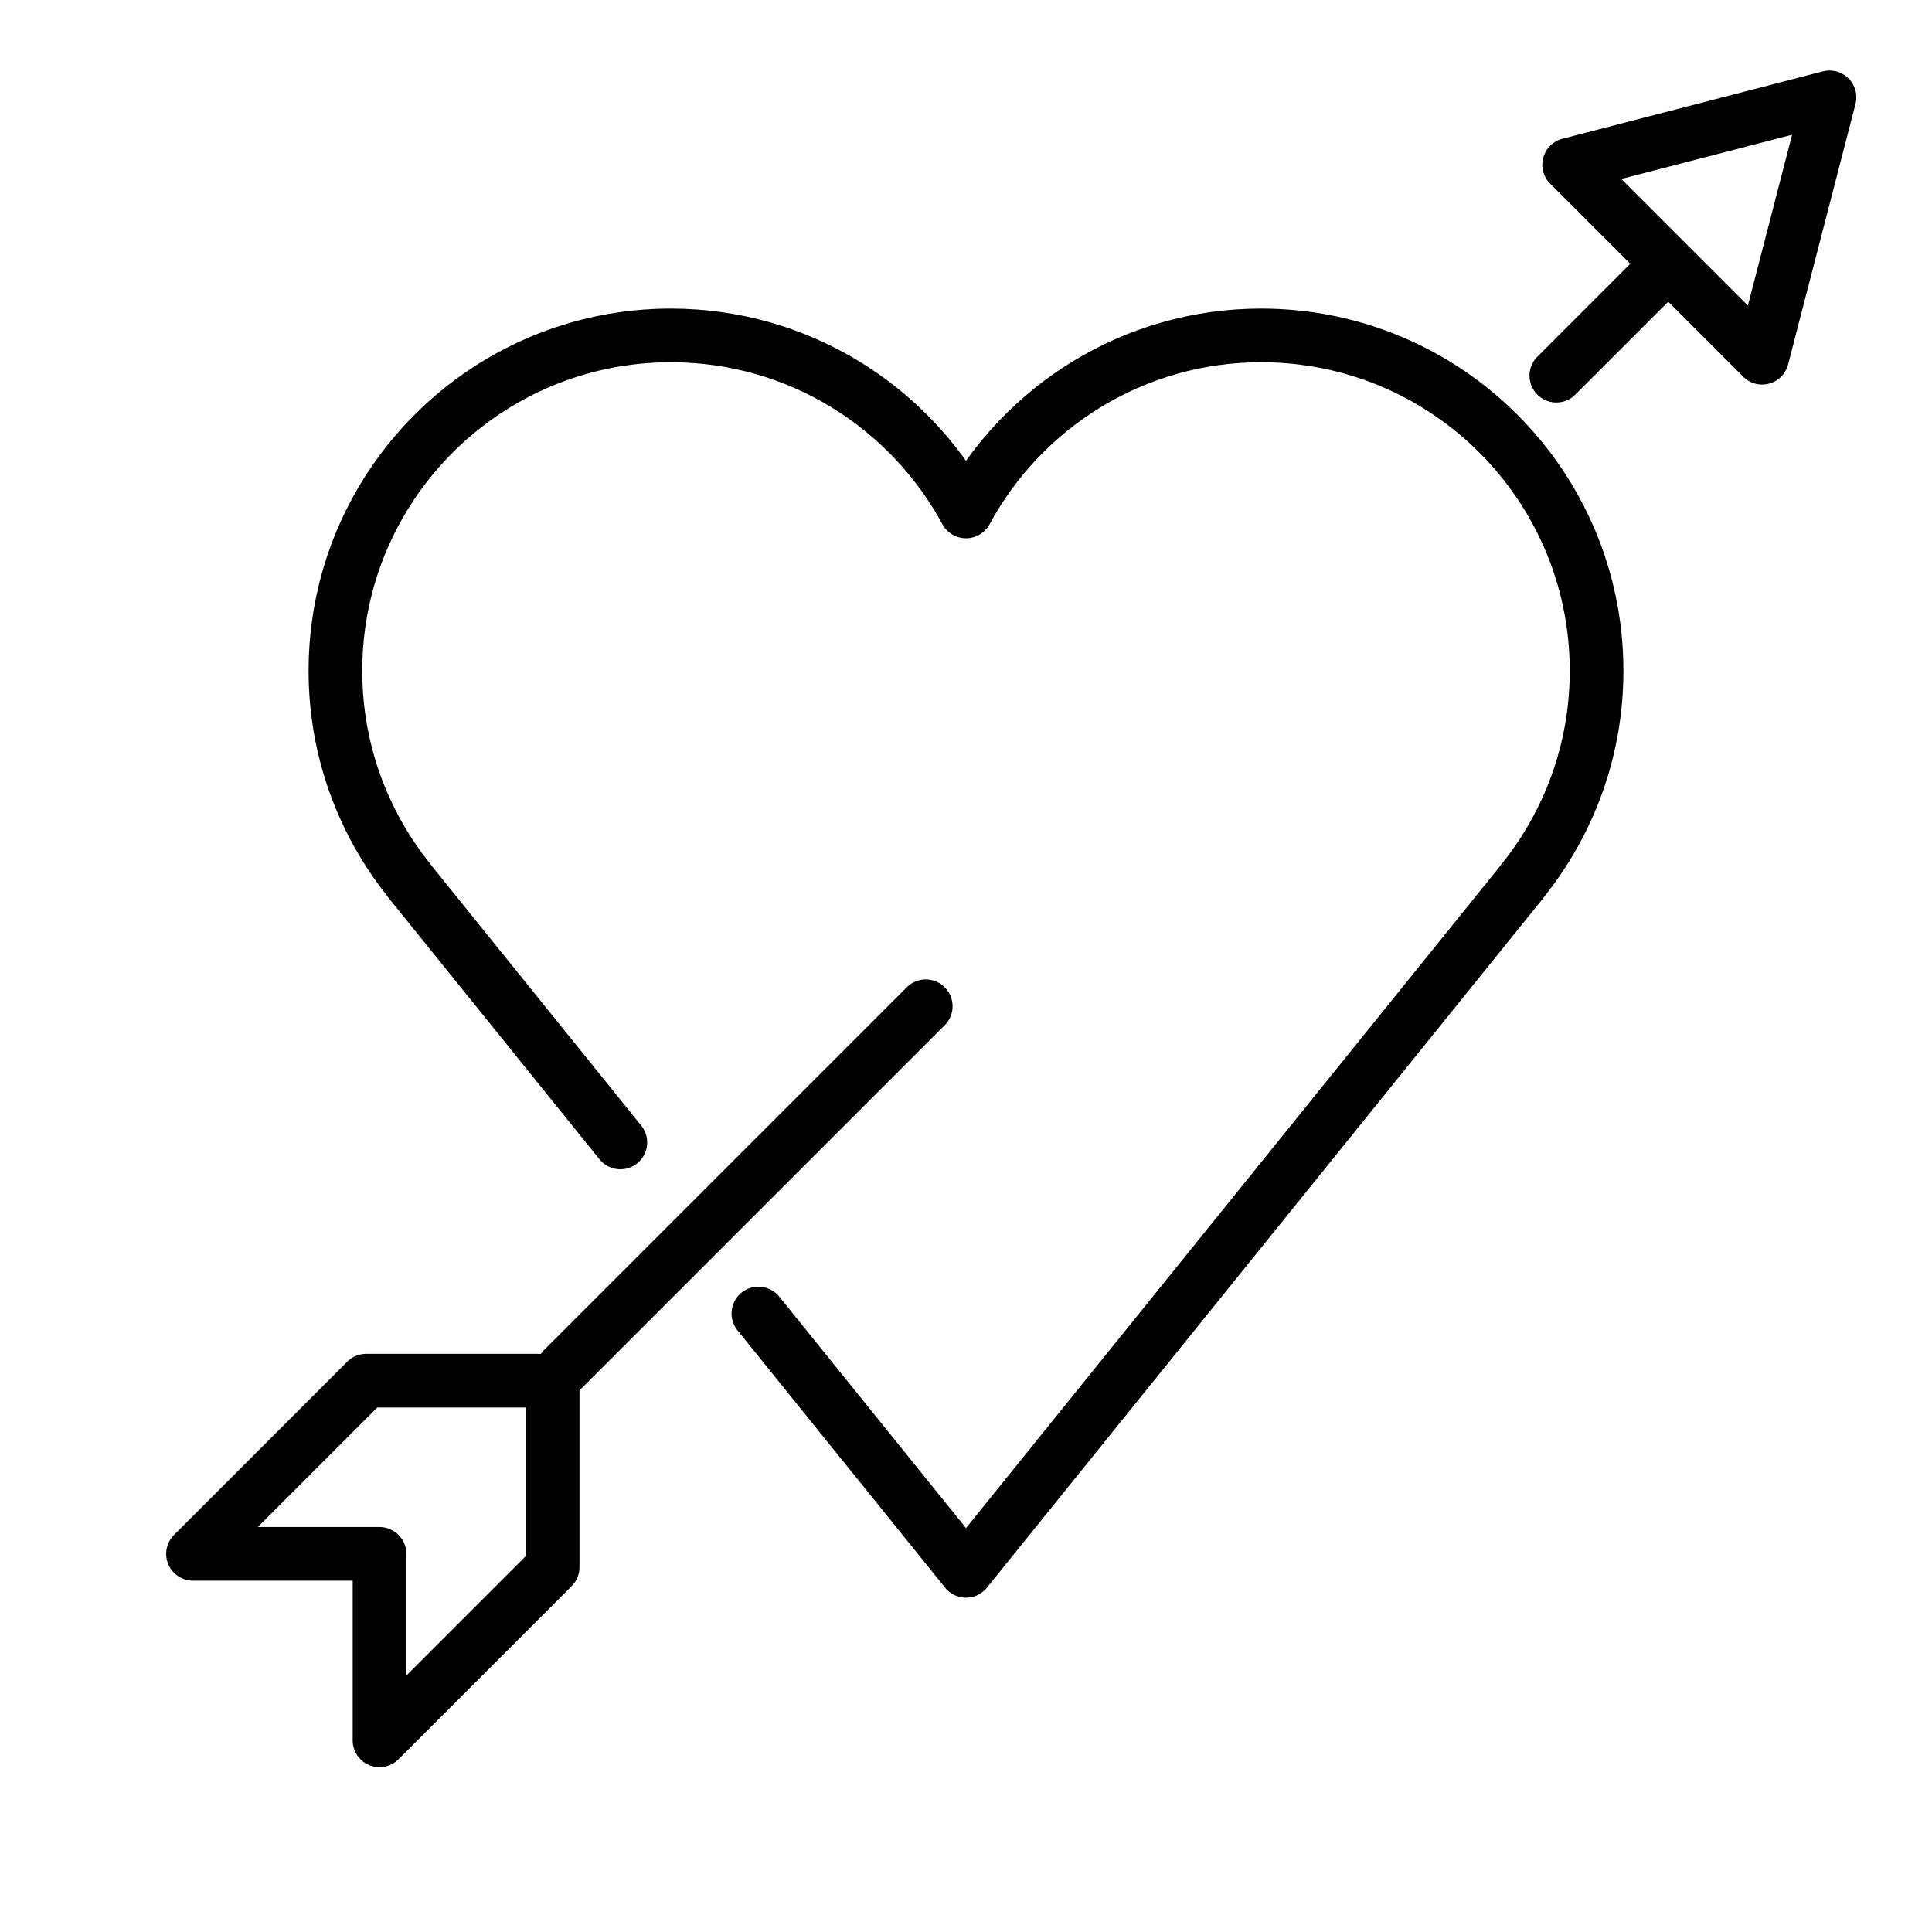<svg id="emoji" xmlns="http://www.w3.org/2000/svg" viewBox="0 0 72 72">
  <g id="line">
    <g id="line_1_">
      <path fill="none" stroke="#000000" stroke-width="2" stroke-linecap="round" stroke-linejoin="round" stroke-miterlimit="10" d="M28.263,48.951L36,58.54l20.734-25.698l-0.004-0.003C58.46,30.694,59.5,27.97,59.5,25 c0-6.904-5.596-12.5-12.5-12.5c-4.753,0-8.886,2.654-11,6.56C33.886,15.154,29.753,12.5,25,12.5 c-6.904,0-12.5,5.596-12.5,12.5c0,2.97,1.04,5.694,2.77,7.839l-0.004,0.003l7.853,9.733"/>
    </g>
    <line fill="none" stroke="#000000" stroke-width="2" stroke-linecap="round" stroke-linejoin="round" stroke-miterlimit="10" x1="34.5" y1="37.5" x2="21" y2="51"/>
    <line fill="none" stroke="#000000" stroke-width="2" stroke-linecap="round" stroke-linejoin="round" stroke-miterlimit="10" x1="62.092" y1="9.908" x2="58" y2="14"/>
    <polygon fill="none" stroke="#000000" stroke-width="2" stroke-linecap="round" stroke-linejoin="round" stroke-miterlimit="10" points="20.596,51.454 13.646,51.454 7.193,57.907 14.143,57.907 14.143,64.857 20.596,58.404"/>
    <polygon fill="none" stroke="#000000" stroke-width="2" stroke-linecap="round" stroke-linejoin="round" stroke-miterlimit="10" points="68.18,3.628 66.924,8.48 65.669,13.331 62.073,9.735 58.477,6.139 63.328,4.884"/>
  </g>
</svg>
